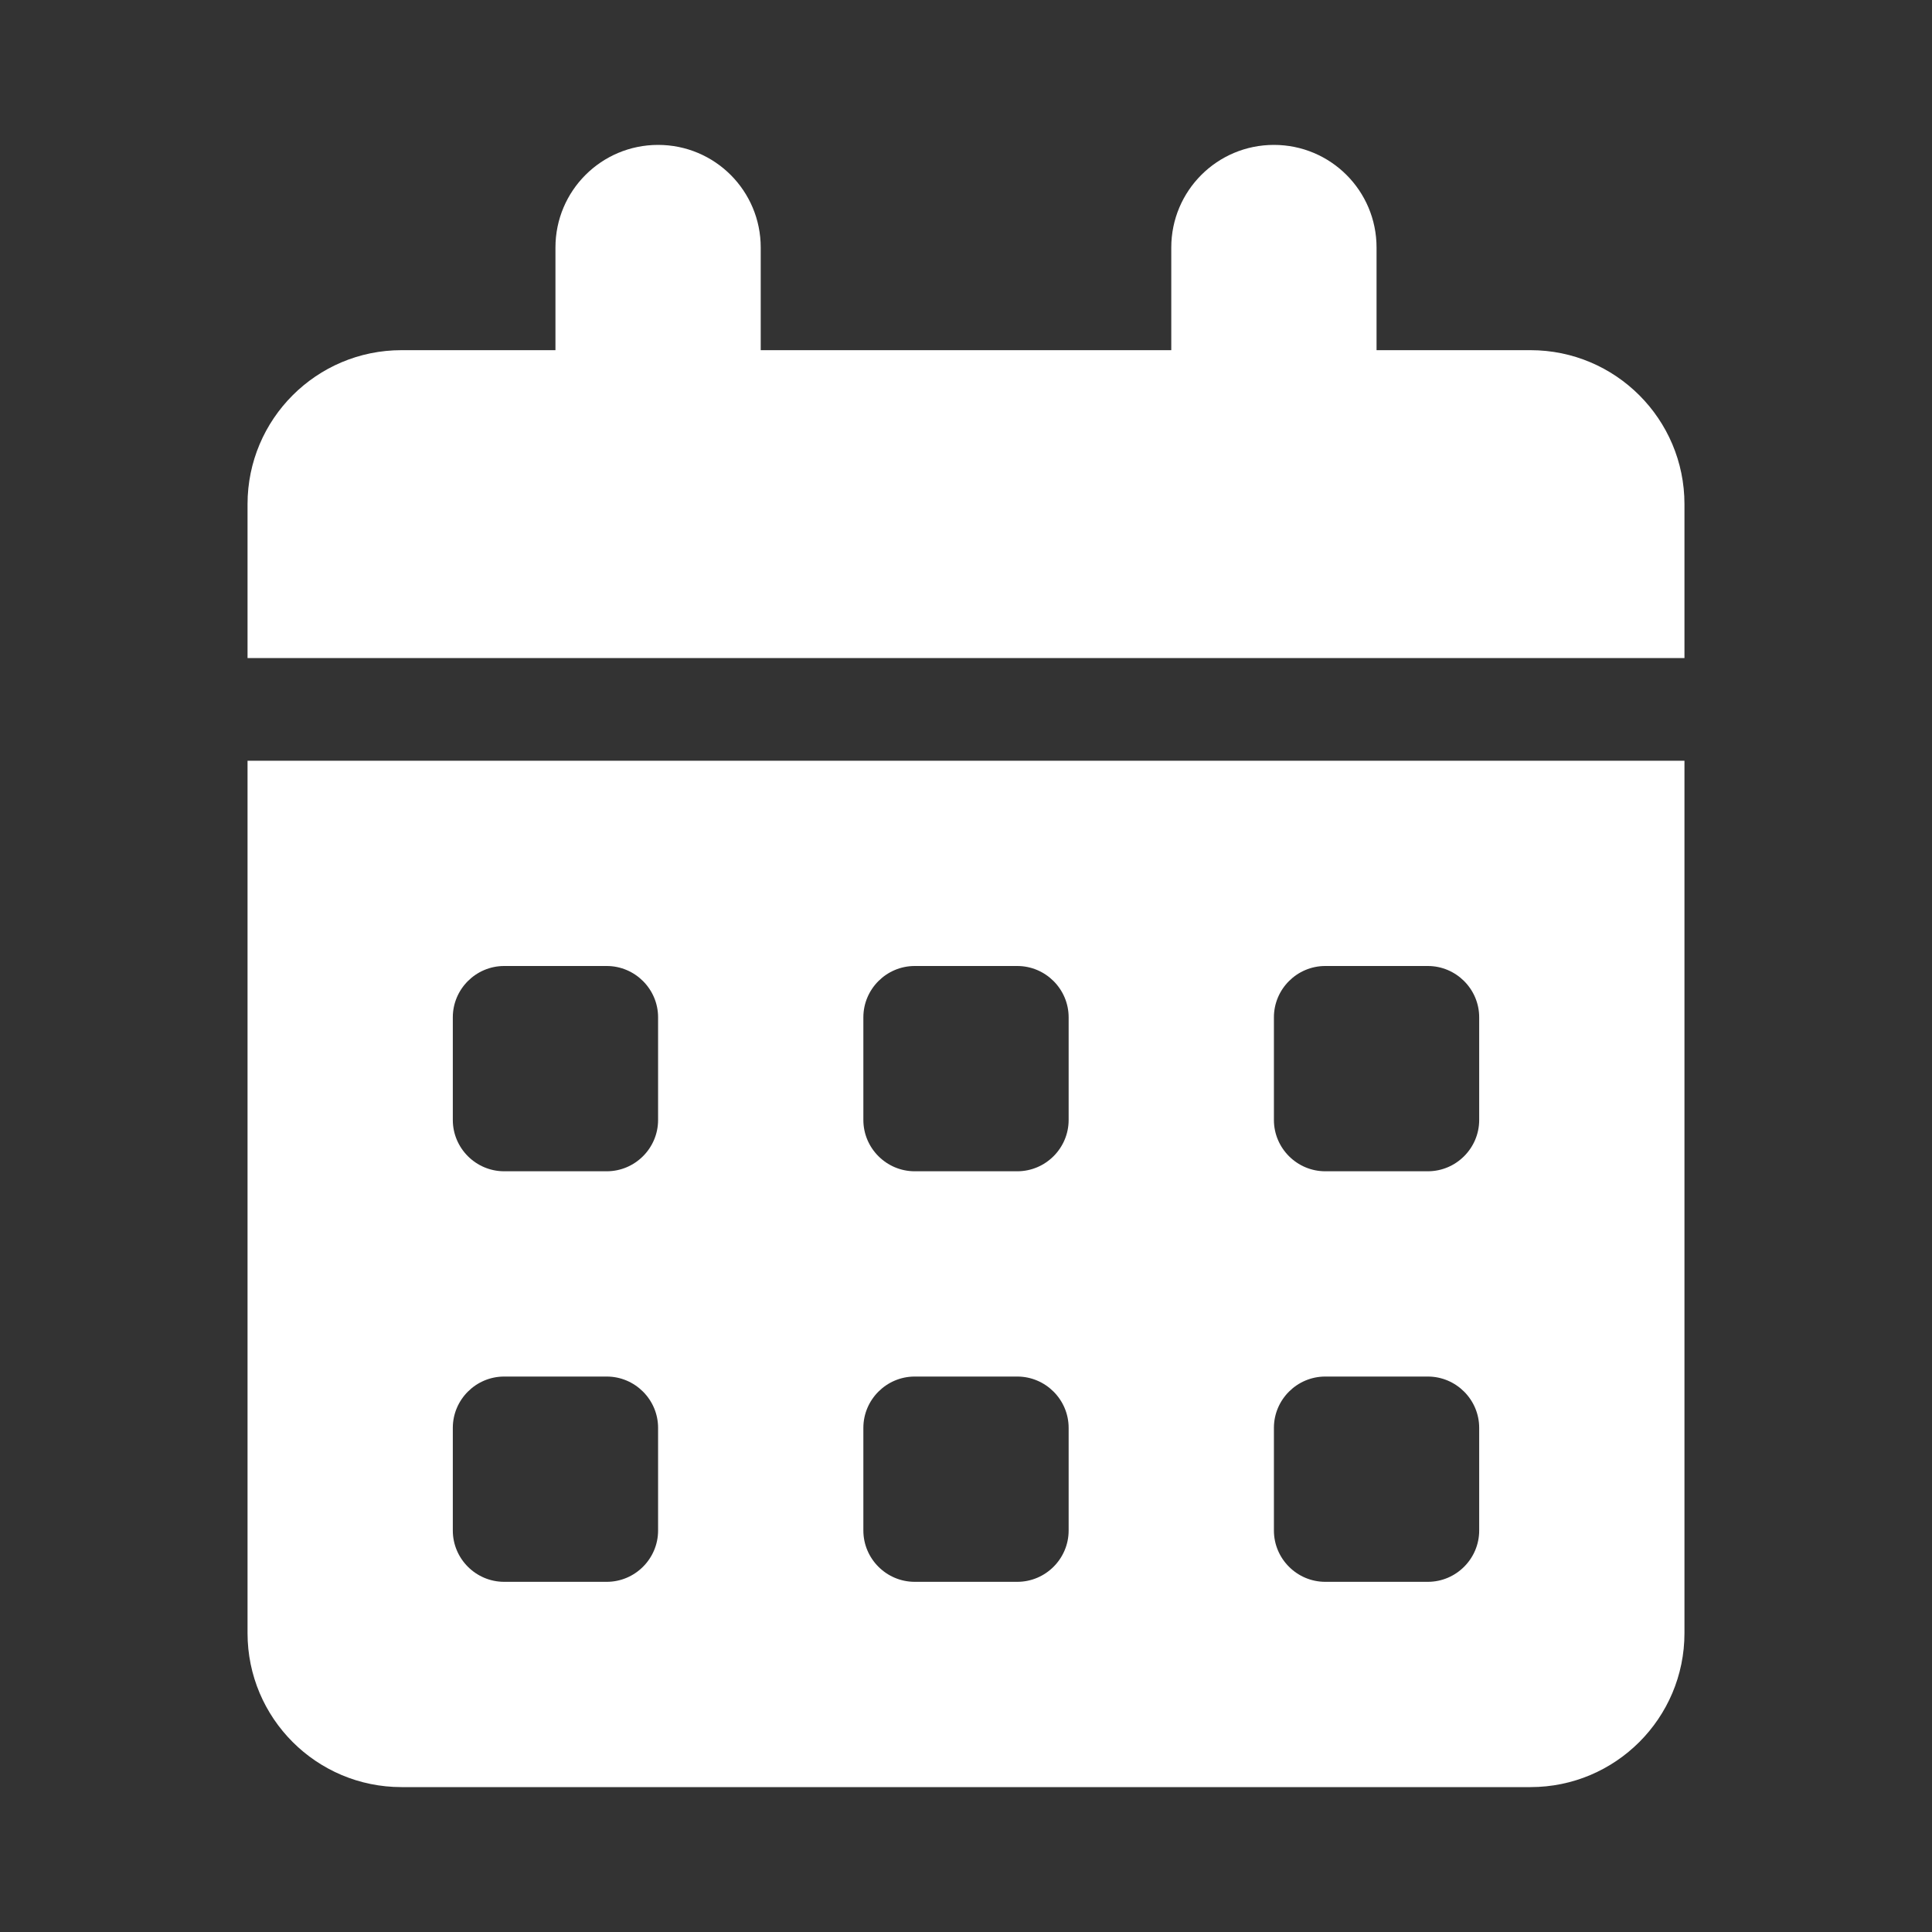 <svg width="40" height="40" viewBox="0 0 40 40" fill="none" xmlns="http://www.w3.org/2000/svg">
<rect x="0" y="0" width="40" height="40" fill="#333333" stroke="none"/>
<path d="M13.625 3C14.8 3 15.75 3.95 15.75 5.125V7.25H24.25V5.125C24.25 3.95 25.2 3 26.375 3C27.55 3 28.5 3.95 28.5 5.125V7.25H31.688C33.447 7.25 34.875 8.678 34.875 10.438V13.625H5.125V10.438C5.125 8.678 6.553 7.25 8.312 7.25H11.5V5.125C11.5 3.95 12.45 3 13.625 3ZM5.125 15.75H34.875V33.812C34.875 35.572 33.447 37 31.688 37H8.312C6.553 37 5.125 35.572 5.125 33.812V15.75ZM9.375 21.062V23.188C9.375 23.772 9.853 24.25 10.438 24.25H12.562C13.147 24.25 13.625 23.772 13.625 23.188V21.062C13.625 20.478 13.147 20 12.562 20H10.438C9.853 20 9.375 20.478 9.375 21.062ZM17.875 21.062V23.188C17.875 23.772 18.353 24.25 18.938 24.25H21.062C21.647 24.25 22.125 23.772 22.125 23.188V21.062C22.125 20.478 21.647 20 21.062 20H18.938C18.353 20 17.875 20.478 17.875 21.062ZM27.438 20C26.853 20 26.375 20.478 26.375 21.062V23.188C26.375 23.772 26.853 24.25 27.438 24.25H29.562C30.147 24.25 30.625 23.772 30.625 23.188V21.062C30.625 20.478 30.147 20 29.562 20H27.438ZM9.375 29.562V31.688C9.375 32.272 9.853 32.75 10.438 32.75H12.562C13.147 32.75 13.625 32.272 13.625 31.688V29.562C13.625 28.978 13.147 28.5 12.562 28.5H10.438C9.853 28.5 9.375 28.978 9.375 29.562ZM18.938 28.5C18.353 28.5 17.875 28.978 17.875 29.562V31.688C17.875 32.272 18.353 32.75 18.938 32.75H21.062C21.647 32.75 22.125 32.272 22.125 31.688V29.562C22.125 28.978 21.647 28.5 21.062 28.5H18.938ZM26.375 29.562V31.688C26.375 32.272 26.853 32.75 27.438 32.75H29.562C30.147 32.75 30.625 32.272 30.625 31.688V29.562C30.625 28.978 30.147 28.5 29.562 28.5H27.438C26.853 28.5 26.375 28.978 26.375 29.562Z" fill="white"/>
</svg>
